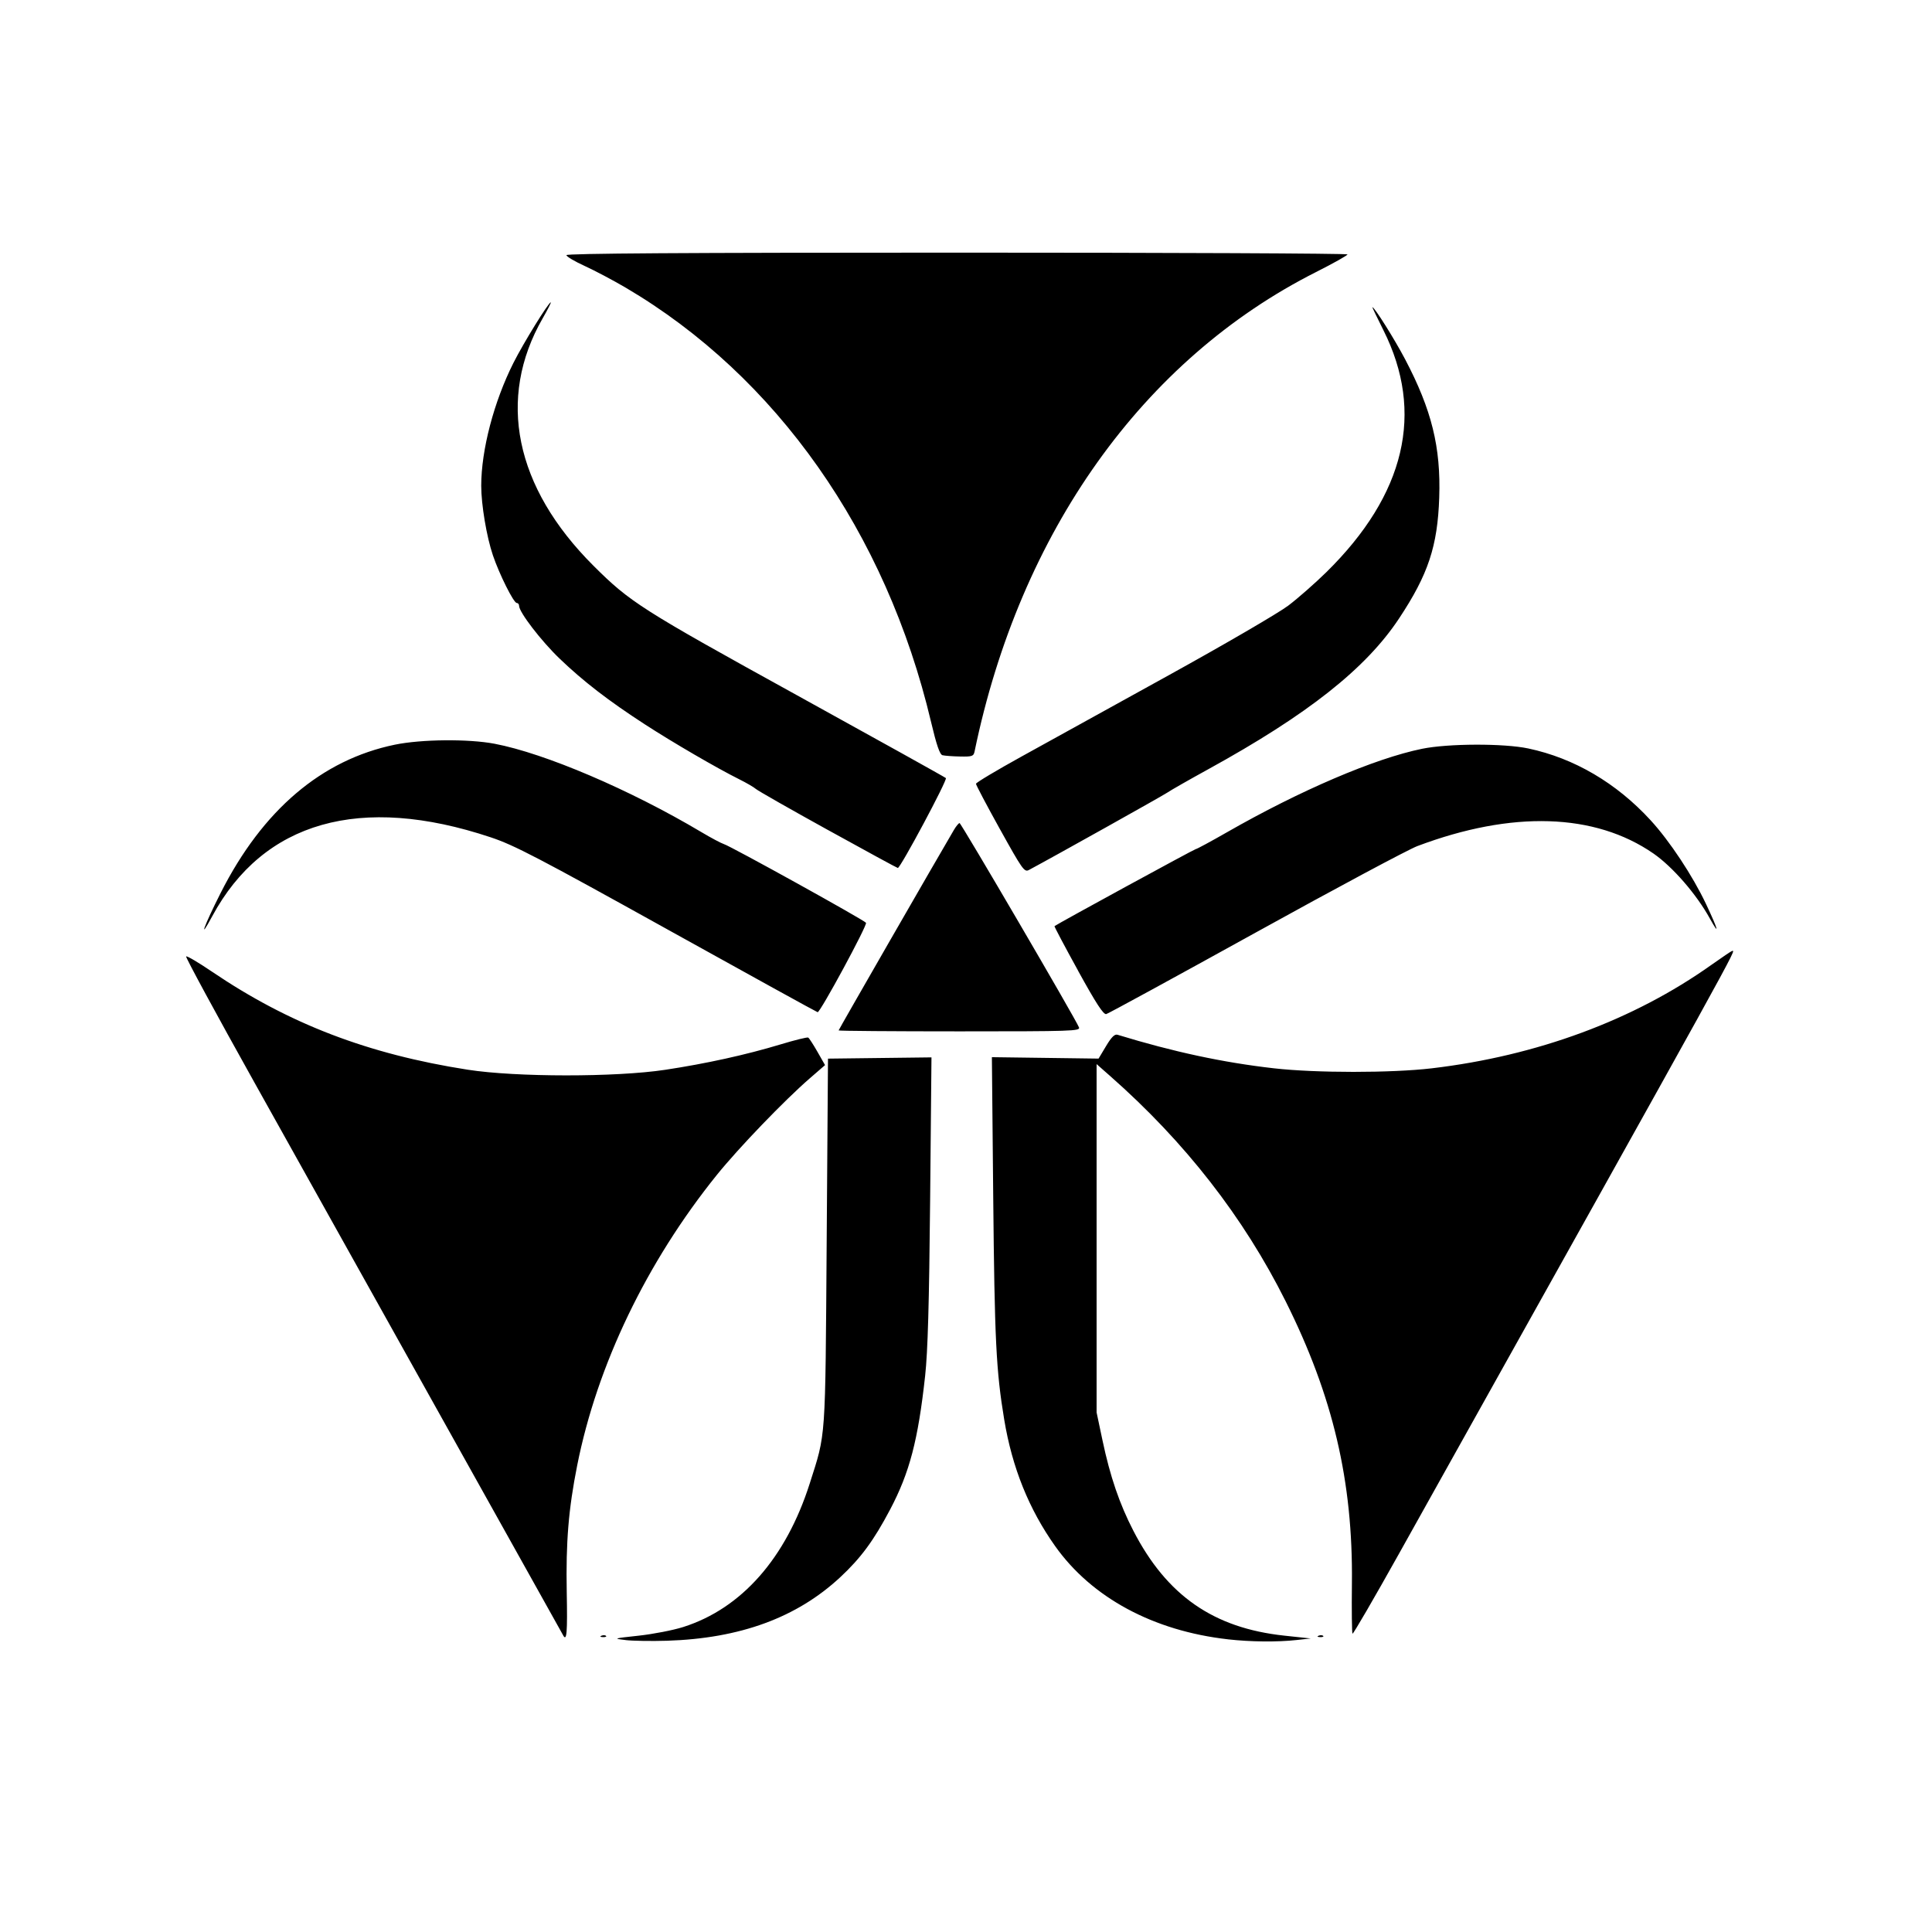 <?xml version="1.0" encoding="UTF-8" standalone="no"?>
<!-- Created with Inkscape (http://www.inkscape.org/) -->

<svg
   xmlns:dc="http://purl.org/dc/elements/1.1/"
   xmlns:cc="http://creativecommons.org/ns#"
   xmlns:rdf="http://www.w3.org/1999/02/22-rdf-syntax-ns#"
   xmlns:svg="http://www.w3.org/2000/svg"
   xmlns="http://www.w3.org/2000/svg"
   xmlns:sodipodi="http://sodipodi.sourceforge.net/DTD/sodipodi-0.dtd"
   xmlns:inkscape="http://www.inkscape.org/namespaces/inkscape"
   width="256"
   height="256"
   viewBox="0 0 67.733 67.733"
   version="1.1"
   id="svg8"
   inkscape:version="0.92.3 (2405546, 2018-03-11)"
   sodipodi:docname="HUT.svg">
  <defs
     id="defs2" />
  <sodipodi:namedview
     id="base"
     pagecolor="#ffffff"
     bordercolor="#666666"
     borderopacity="1.0"
     inkscape:pageopacity="0.0"
     inkscape:pageshadow="2"
     inkscape:zoom="1.4"
     inkscape:cx="172.6913"
     inkscape:cy="117.74691"
     inkscape:document-units="mm"
     inkscape:current-layer="layer1"
     showgrid="false"
     inkscape:window-width="1366"
     inkscape:window-height="729"
     inkscape:window-x="0"
     inkscape:window-y="0"
     inkscape:window-maximized="1"
     units="px" />
  <g
     inkscape:label="Layer 1"
     inkscape:groupmode="layer"
     id="layer1"
     transform="translate(0,-229.267)">
    <path
       style="fill:#000000;stroke-width:0.083"
       d="m 21.932,286.765 c -0.446,-0.053 -0.435,-0.057 0.462,-0.154 0.505,-0.055 1.206,-0.191 1.558,-0.303 2.047,-0.65 3.602,-2.415 4.436,-5.032 0.572,-1.796 0.544,-1.391 0.594,-8.464 l 0.046,-6.431 1.814,-0.022 1.814,-0.022 -0.047,5.001 c -0.035,3.654 -0.082,5.314 -0.175,6.163 -0.247,2.257 -0.545,3.394 -1.228,4.688 -0.573,1.086 -1.026,1.701 -1.748,2.373 -1.524,1.417 -3.511,2.146 -6.074,2.227 -0.548,0.017 -1.201,0.006 -1.452,-0.023 z m 21.119,-0.026 c -2.615,-0.295 -4.774,-1.458 -6.057,-3.264 -0.923,-1.3 -1.508,-2.753 -1.788,-4.44 -0.284,-1.714 -0.337,-2.795 -0.385,-7.784 l -0.047,-4.921 1.87,0.025 1.87,0.025 0.263,-0.439 c 0.189,-0.316 0.301,-0.427 0.401,-0.397 1.96,0.6 3.702,0.974 5.482,1.176 1.47,0.167 4.125,0.167 5.535,6.2e-4 3.685,-0.435 7.083,-1.692 9.806,-3.628 0.378,-0.268 0.704,-0.488 0.726,-0.488 0.129,0 0.49,-0.653 -11.683,21.138 -0.873,1.562 -1.605,2.822 -1.627,2.799 -0.022,-0.022 -0.032,-0.815 -0.021,-1.761 0.04,-3.577 -0.663,-6.572 -2.324,-9.894 -1.473,-2.948 -3.529,-5.586 -6.15,-7.894 l -0.477,-0.42 v 6.106 6.106 l 0.207,0.98 c 0.268,1.268 0.595,2.225 1.083,3.171 1.173,2.271 2.81,3.408 5.287,3.674 l 0.932,0.1 -0.498,0.054 c -0.682,0.075 -1.613,0.065 -2.406,-0.024 z m -23.303,-0.132 c -0.02,-0.034 -1.913,-3.423 -4.206,-7.531 -2.293,-4.108 -5.271,-9.44 -6.617,-11.849 -1.346,-2.41 -2.426,-4.403 -2.4,-4.429 0.027,-0.027 0.432,0.212 0.902,0.531 2.702,1.832 5.474,2.895 8.968,3.44 1.695,0.264 5.19,0.266 6.924,0.004 1.44,-0.218 2.835,-0.525 4.046,-0.891 0.501,-0.152 0.937,-0.259 0.97,-0.239 0.033,0.02 0.179,0.245 0.325,0.501 l 0.265,0.464 -0.53,0.459 c -0.888,0.769 -2.5,2.444 -3.266,3.394 -2.459,3.053 -4.195,6.665 -4.894,10.183 -0.304,1.529 -0.399,2.683 -0.366,4.437 0.027,1.419 0.001,1.737 -0.121,1.528 z m 1.339,0.005 c 0.06,-0.024 0.131,-0.021 0.159,0.006 0.028,0.028 -0.021,0.047 -0.109,0.044 -0.097,-0.004 -0.116,-0.024 -0.05,-0.05 z m 25.143,0 c 0.06,-0.024 0.131,-0.021 0.159,0.006 0.028,0.028 -0.021,0.047 -0.109,0.044 -0.097,-0.004 -0.116,-0.024 -0.05,-0.05 z M 29.4,265.393 c 0,-0.026 3.477,-6.071 4.044,-7.032 0.077,-0.131 0.166,-0.238 0.197,-0.238 0.055,0 4.082,6.889 4.187,7.163 0.05,0.13 -0.249,0.139 -4.187,0.139 -2.333,0 -4.241,-0.015 -4.241,-0.033 z m 8.399,-2.09 c -0.47,-0.852 -0.843,-1.557 -0.83,-1.567 0.134,-0.099 4.904,-2.7 4.951,-2.7 0.035,0 0.525,-0.265 1.09,-0.588 2.564,-1.469 5.191,-2.593 6.847,-2.93 0.921,-0.187 2.863,-0.193 3.723,-0.011 1.607,0.34 3.089,1.21 4.289,2.518 0.668,0.728 1.473,1.944 1.941,2.933 0.422,0.891 0.495,1.161 0.138,0.515 -0.471,-0.855 -1.308,-1.818 -1.983,-2.285 -2.054,-1.419 -4.957,-1.509 -8.276,-0.258 -0.319,0.12 -2.874,1.487 -5.677,3.037 -2.803,1.55 -5.155,2.833 -5.228,2.852 -0.098,0.025 -0.353,-0.367 -0.986,-1.515 z m -14.413,-1.46 c -4.513,-2.506 -5.357,-2.946 -6.182,-3.221 -4.564,-1.523 -7.972,-0.557 -9.764,2.768 -0.503,0.934 -0.286,0.333 0.296,-0.818 1.47,-2.906 3.539,-4.667 6.104,-5.197 0.93,-0.192 2.582,-0.208 3.5,-0.033 1.764,0.336 4.751,1.611 7.247,3.096 0.342,0.204 0.699,0.393 0.792,0.422 0.244,0.074 4.925,2.667 4.982,2.759 0.052,0.084 -1.606,3.148 -1.696,3.134 -0.03,-0.004 -2.406,-1.314 -5.28,-2.91 z m 11.671,-3.505 c -0.464,-0.836 -0.842,-1.553 -0.841,-1.593 9.8e-4,-0.041 0.72,-0.47 1.597,-0.955 0.878,-0.485 3.202,-1.768 5.164,-2.852 1.963,-1.084 3.846,-2.181 4.186,-2.438 0.34,-0.257 0.94,-0.785 1.335,-1.172 2.772,-2.726 3.45,-5.6 2.002,-8.485 -0.223,-0.445 -0.398,-0.809 -0.388,-0.809 0.073,0 0.774,1.115 1.15,1.83 0.932,1.773 1.254,3.081 1.195,4.846 -0.058,1.707 -0.385,2.694 -1.406,4.236 -1.164,1.76 -3.203,3.371 -6.7,5.294 -0.664,0.365 -1.307,0.732 -1.428,0.815 -0.171,0.116 -3.971,2.242 -4.855,2.714 -0.155,0.083 -0.231,-0.026 -1.01,-1.43 z m -6.024,0.031 c -1.321,-0.73 -2.46,-1.378 -2.531,-1.441 -0.071,-0.063 -0.335,-0.216 -0.586,-0.341 -0.779,-0.388 -2.322,-1.286 -3.308,-1.925 -1.272,-0.825 -2.157,-1.507 -2.985,-2.301 -0.649,-0.622 -1.425,-1.633 -1.425,-1.855 0,-0.055 -0.037,-0.1 -0.082,-0.1 -0.108,0 -0.608,-1 -0.835,-1.669 -0.222,-0.654 -0.41,-1.776 -0.41,-2.439 4.6e-5,-1.255 0.444,-2.948 1.13,-4.31 0.354,-0.702 1.229,-2.121 1.309,-2.121 0.02,0 -0.108,0.252 -0.285,0.56 -1.615,2.813 -0.978,5.919 1.776,8.669 1.285,1.283 1.673,1.531 7.121,4.535 2.844,1.569 5.202,2.88 5.239,2.914 0.064,0.058 -1.593,3.156 -1.685,3.152 -0.023,-8.9e-4 -1.123,-0.599 -2.444,-1.329 z m 4.01,-2.624 c -0.096,-0.026 -0.209,-0.354 -0.403,-1.173 -1.573,-6.64 -5.422,-12.113 -10.708,-15.222 -0.434,-0.255 -1.078,-0.596 -1.431,-0.757 -0.354,-0.161 -0.643,-0.333 -0.643,-0.381 0,-0.061 4.128,-0.088 13.692,-0.088 7.531,0 13.692,0.028 13.692,0.062 -1.57e-4,0.034 -0.497,0.313 -1.104,0.619 -6.068,3.062 -10.379,9.114 -11.971,16.807 -0.035,0.169 -0.084,0.186 -0.514,0.177 -0.262,-0.005 -0.536,-0.026 -0.609,-0.045 z"
       id="path21"
       inkscape:connector-curvature="0" />
  </g>
</svg>
